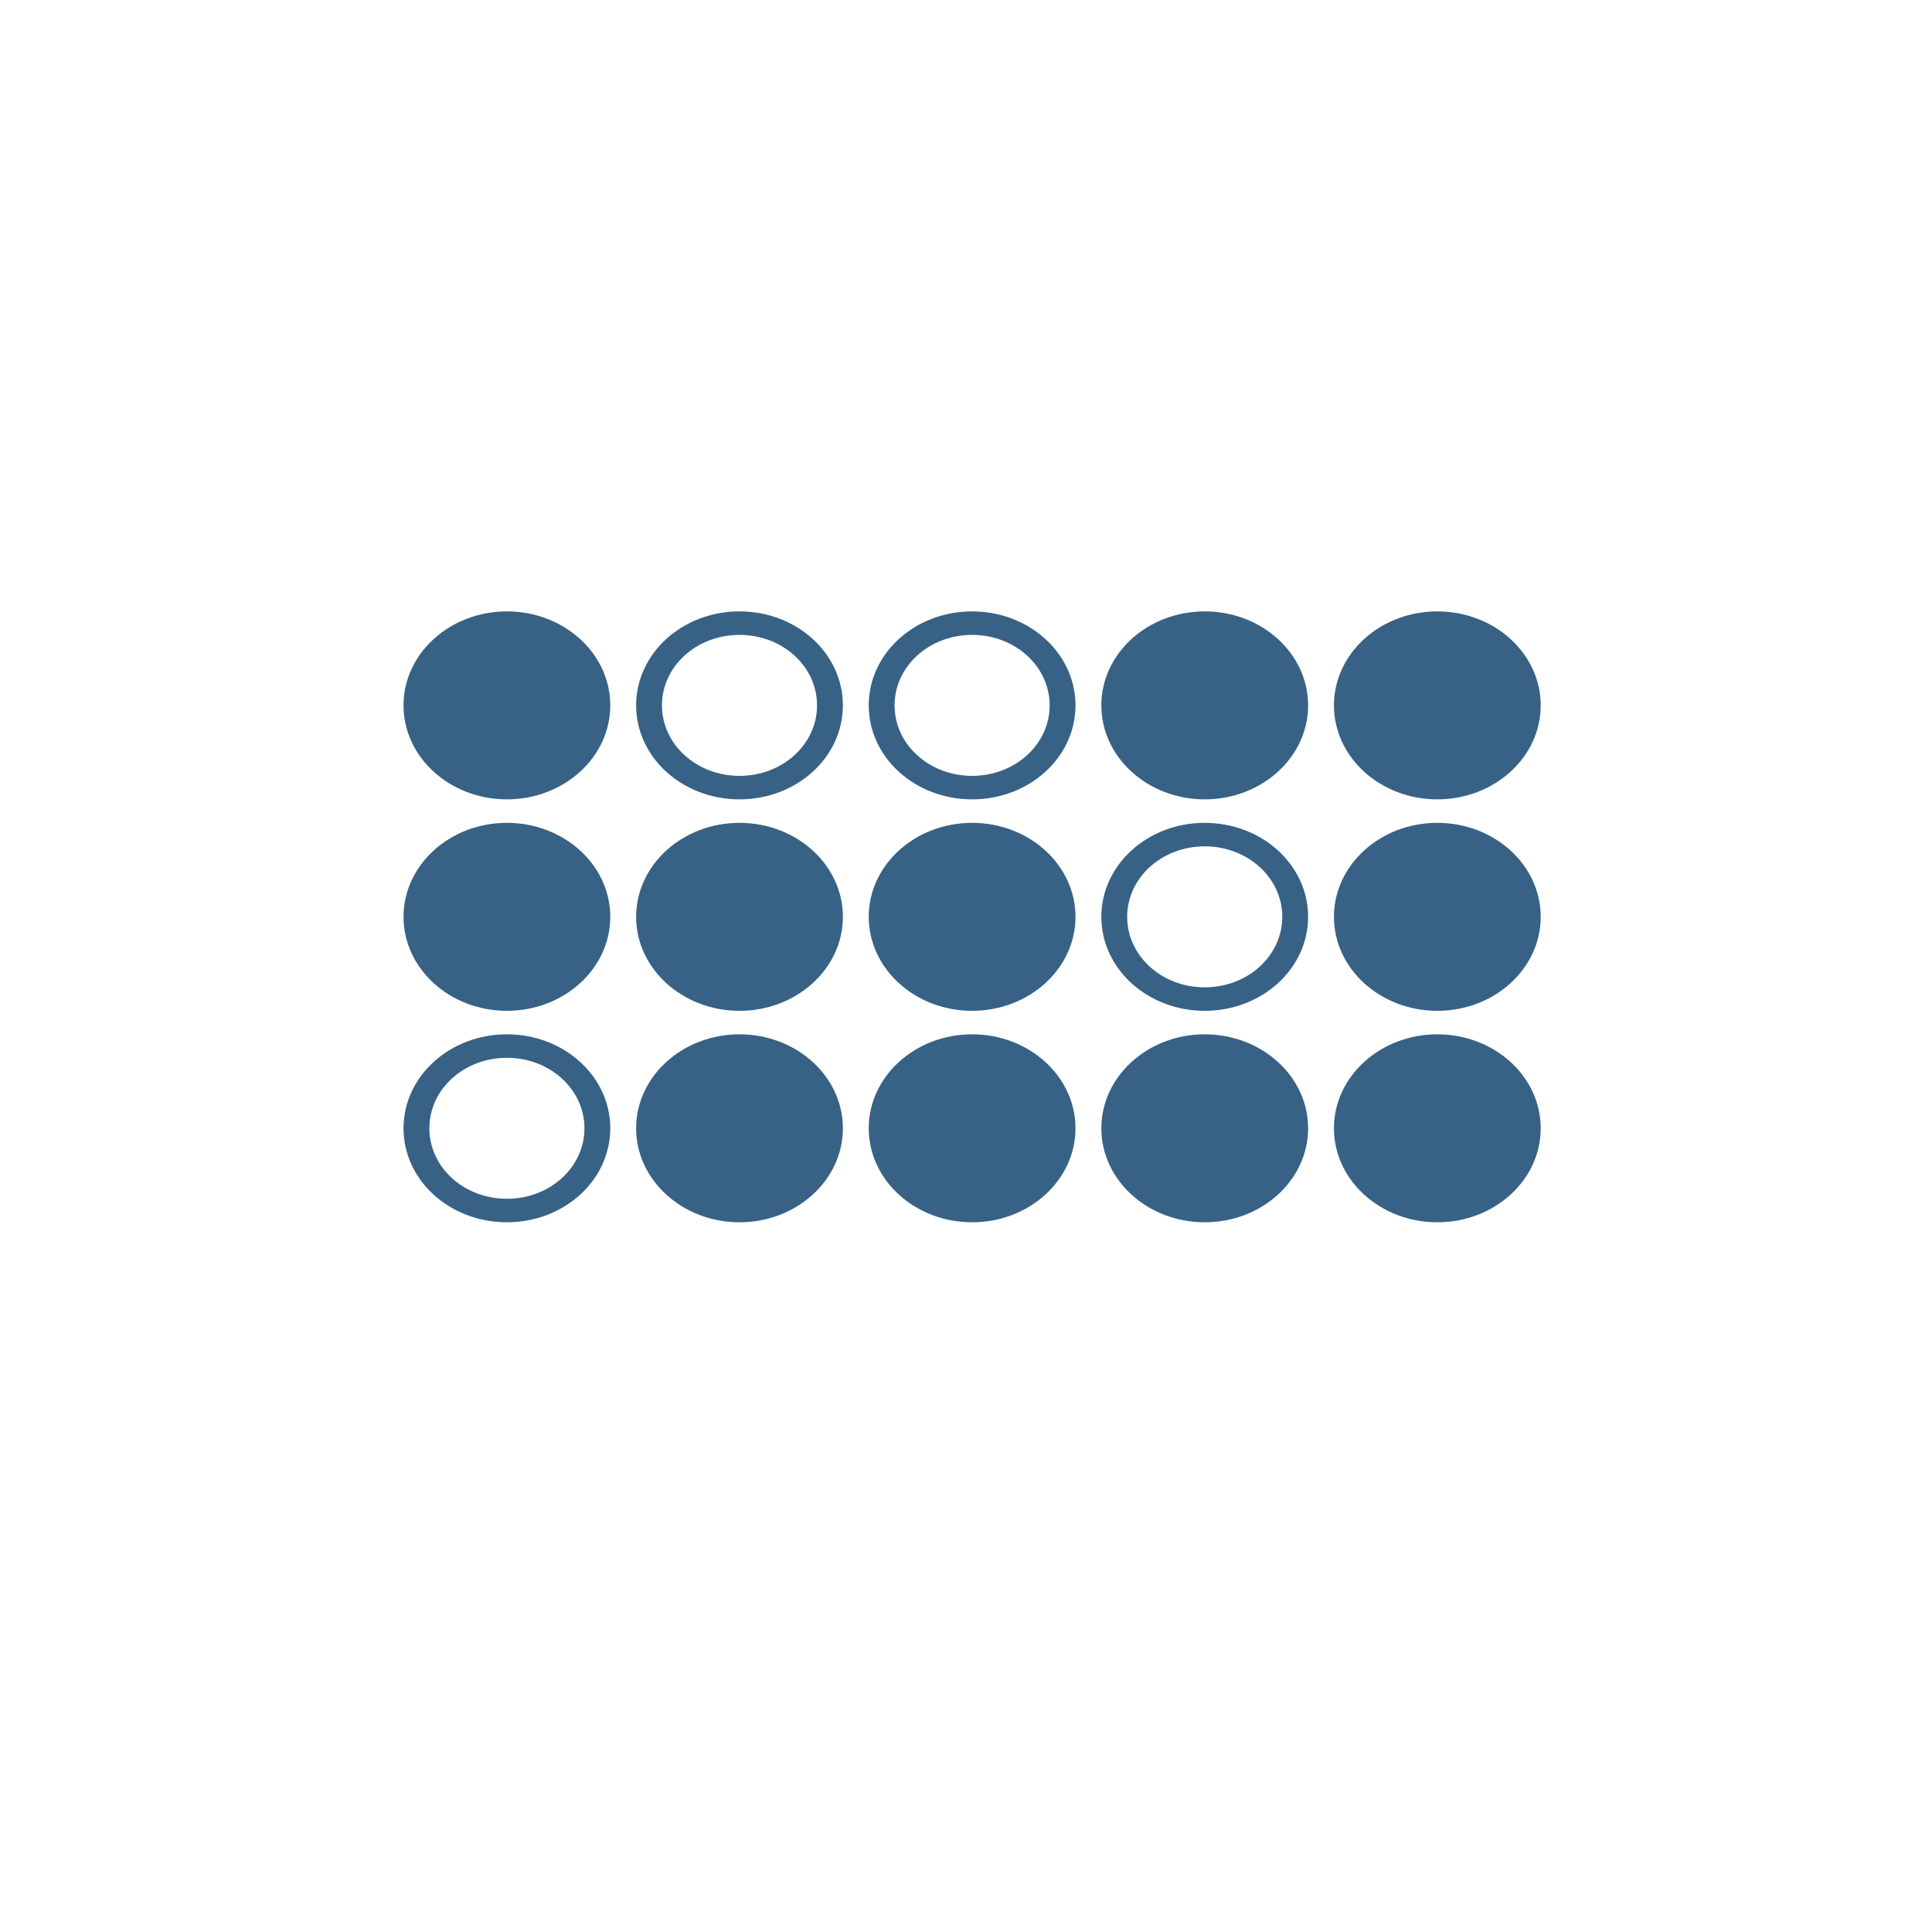 <svg width="158" height="158" viewBox="0 0 158 158" fill="none" xmlns="http://www.w3.org/2000/svg">
<g filter="url(#filter0_d_906_858)">
<circle cx="79" cy="75" r="75" fill="white"/>
</g>
<path d="M109.091 92.273C109.091 88.031 112.879 84.587 117.545 84.587C122.212 84.587 126 88.031 126 92.273C126 96.515 122.212 99.959 117.545 99.959C112.879 99.959 109.091 96.515 109.091 92.273Z" fill="#376286"/>
<path d="M90.068 92.273C90.068 88.031 93.857 84.587 98.523 84.587C103.189 84.587 106.978 88.031 106.978 92.273C106.978 96.515 103.189 99.959 98.523 99.959C93.857 99.959 90.068 96.515 90.068 92.273Z" fill="#376286"/>
<path d="M71.045 92.273C71.045 88.031 74.834 84.587 79.5 84.587C84.166 84.587 87.955 88.031 87.955 92.273C87.955 96.515 84.166 99.959 79.5 99.959C74.834 99.959 71.045 96.515 71.045 92.273Z" fill="#376286"/>
<path d="M52.023 92.273C52.023 88.031 55.811 84.587 60.477 84.587C65.143 84.587 68.932 88.031 68.932 92.273C68.932 96.515 65.143 99.959 60.477 99.959C55.811 99.959 52.023 96.515 52.023 92.273Z" fill="#376286"/>
<path d="M109.091 74.979C109.091 70.737 112.879 67.293 117.545 67.293C122.212 67.293 126 70.737 126 74.979C126 79.221 122.212 82.665 117.545 82.665C112.879 82.665 109.091 79.221 109.091 74.979Z" fill="#376286"/>
<path d="M71.045 74.979C71.045 70.737 74.834 67.293 79.5 67.293C84.166 67.293 87.955 70.737 87.955 74.979C87.955 79.221 84.166 82.665 79.5 82.665C74.834 82.665 71.045 79.221 71.045 74.979Z" fill="#376286"/>
<path d="M52.023 74.979C52.023 70.737 55.811 67.293 60.477 67.293C65.143 67.293 68.932 70.737 68.932 74.979C68.932 79.221 65.143 82.665 60.477 82.665C55.811 82.665 52.023 79.221 52.023 74.979Z" fill="#376286"/>
<path d="M33 74.979C33 70.737 36.788 67.293 41.455 67.293C46.121 67.293 49.909 70.737 49.909 74.979C49.909 79.221 46.121 82.665 41.455 82.665C36.788 82.665 33 79.221 33 74.979Z" fill="#376286"/>
<path d="M109.091 57.686C109.091 53.444 112.879 50 117.545 50C122.212 50 126 53.444 126 57.686C126 61.928 122.212 65.372 117.545 65.372C112.879 65.372 109.091 61.928 109.091 57.686Z" fill="#376286"/>
<path d="M90.068 57.686C90.068 53.444 93.857 50 98.523 50C103.189 50 106.978 53.444 106.978 57.686C106.978 61.928 103.189 65.372 98.523 65.372C93.857 65.372 90.068 61.928 90.068 57.686Z" fill="#376286"/>
<path d="M79.5 50C74.824 50 71.045 53.435 71.045 57.686C71.045 61.937 74.824 65.372 79.5 65.372C84.176 65.372 87.955 61.937 87.955 57.686C87.955 53.435 84.176 50 79.5 50ZM79.5 63.45C75.986 63.45 73.159 60.88 73.159 57.686C73.159 54.491 75.986 51.922 79.5 51.922C83.014 51.922 85.841 54.491 85.841 57.686C85.841 60.88 83.014 63.45 79.5 63.45Z" fill="#376286"/>
<path d="M60.477 50C55.8 50 52.023 53.435 52.023 57.686C52.023 61.937 55.8 65.372 60.477 65.372C65.153 65.372 68.932 61.937 68.932 57.686C68.932 53.435 65.153 50 60.477 50ZM60.477 63.45C56.963 63.45 54.136 60.88 54.136 57.686C54.136 54.491 56.963 51.922 60.477 51.922C63.991 51.922 66.818 54.491 66.818 57.686C66.818 60.88 63.991 63.45 60.477 63.45Z" fill="#376286"/>
<path d="M98.523 67.293C93.846 67.293 90.068 70.728 90.068 74.979C90.068 79.231 93.846 82.665 98.523 82.665C103.199 82.665 106.978 79.231 106.978 74.979C106.978 70.728 103.199 67.293 98.523 67.293ZM98.523 80.744C95.009 80.744 92.182 78.174 92.182 74.979C92.182 71.785 95.009 69.215 98.523 69.215C102.037 69.215 104.864 71.785 104.864 74.979C104.864 78.174 102.037 80.744 98.523 80.744Z" fill="#376286"/>
<path d="M41.455 84.587C36.778 84.587 33 88.022 33 92.273C33 96.524 36.778 99.959 41.455 99.959C46.131 99.959 49.909 96.524 49.909 92.273C49.909 88.022 46.131 84.587 41.455 84.587ZM41.455 98.037C37.941 98.037 35.114 95.467 35.114 92.273C35.114 89.078 37.941 86.508 41.455 86.508C44.969 86.508 47.796 89.078 47.796 92.273C47.796 95.467 44.969 98.037 41.455 98.037Z" fill="#376286"/>
<path d="M33 57.686C33 53.444 36.788 50 41.455 50C46.121 50 49.909 53.444 49.909 57.686C49.909 61.928 46.121 65.372 41.455 65.372C36.788 65.372 33 61.928 33 57.686Z" fill="#376286"/>
<defs>
<filter id="filter0_d_906_858" x="0" y="0" width="158" height="158" filterUnits="userSpaceOnUse" color-interpolation-filters="sRGB">
<feFlood flood-opacity="0" result="BackgroundImageFix"/>
<feColorMatrix in="SourceAlpha" type="matrix" values="0 0 0 0 0 0 0 0 0 0 0 0 0 0 0 0 0 0 127 0" result="hardAlpha"/>
<feOffset dy="4"/>
<feGaussianBlur stdDeviation="2"/>
<feComposite in2="hardAlpha" operator="out"/>
<feColorMatrix type="matrix" values="0 0 0 0 0 0 0 0 0 0 0 0 0 0 0 0 0 0 0.25 0"/>
<feBlend mode="normal" in2="BackgroundImageFix" result="effect1_dropShadow_906_858"/>
<feBlend mode="normal" in="SourceGraphic" in2="effect1_dropShadow_906_858" result="shape"/>
</filter>
</defs>
</svg>
